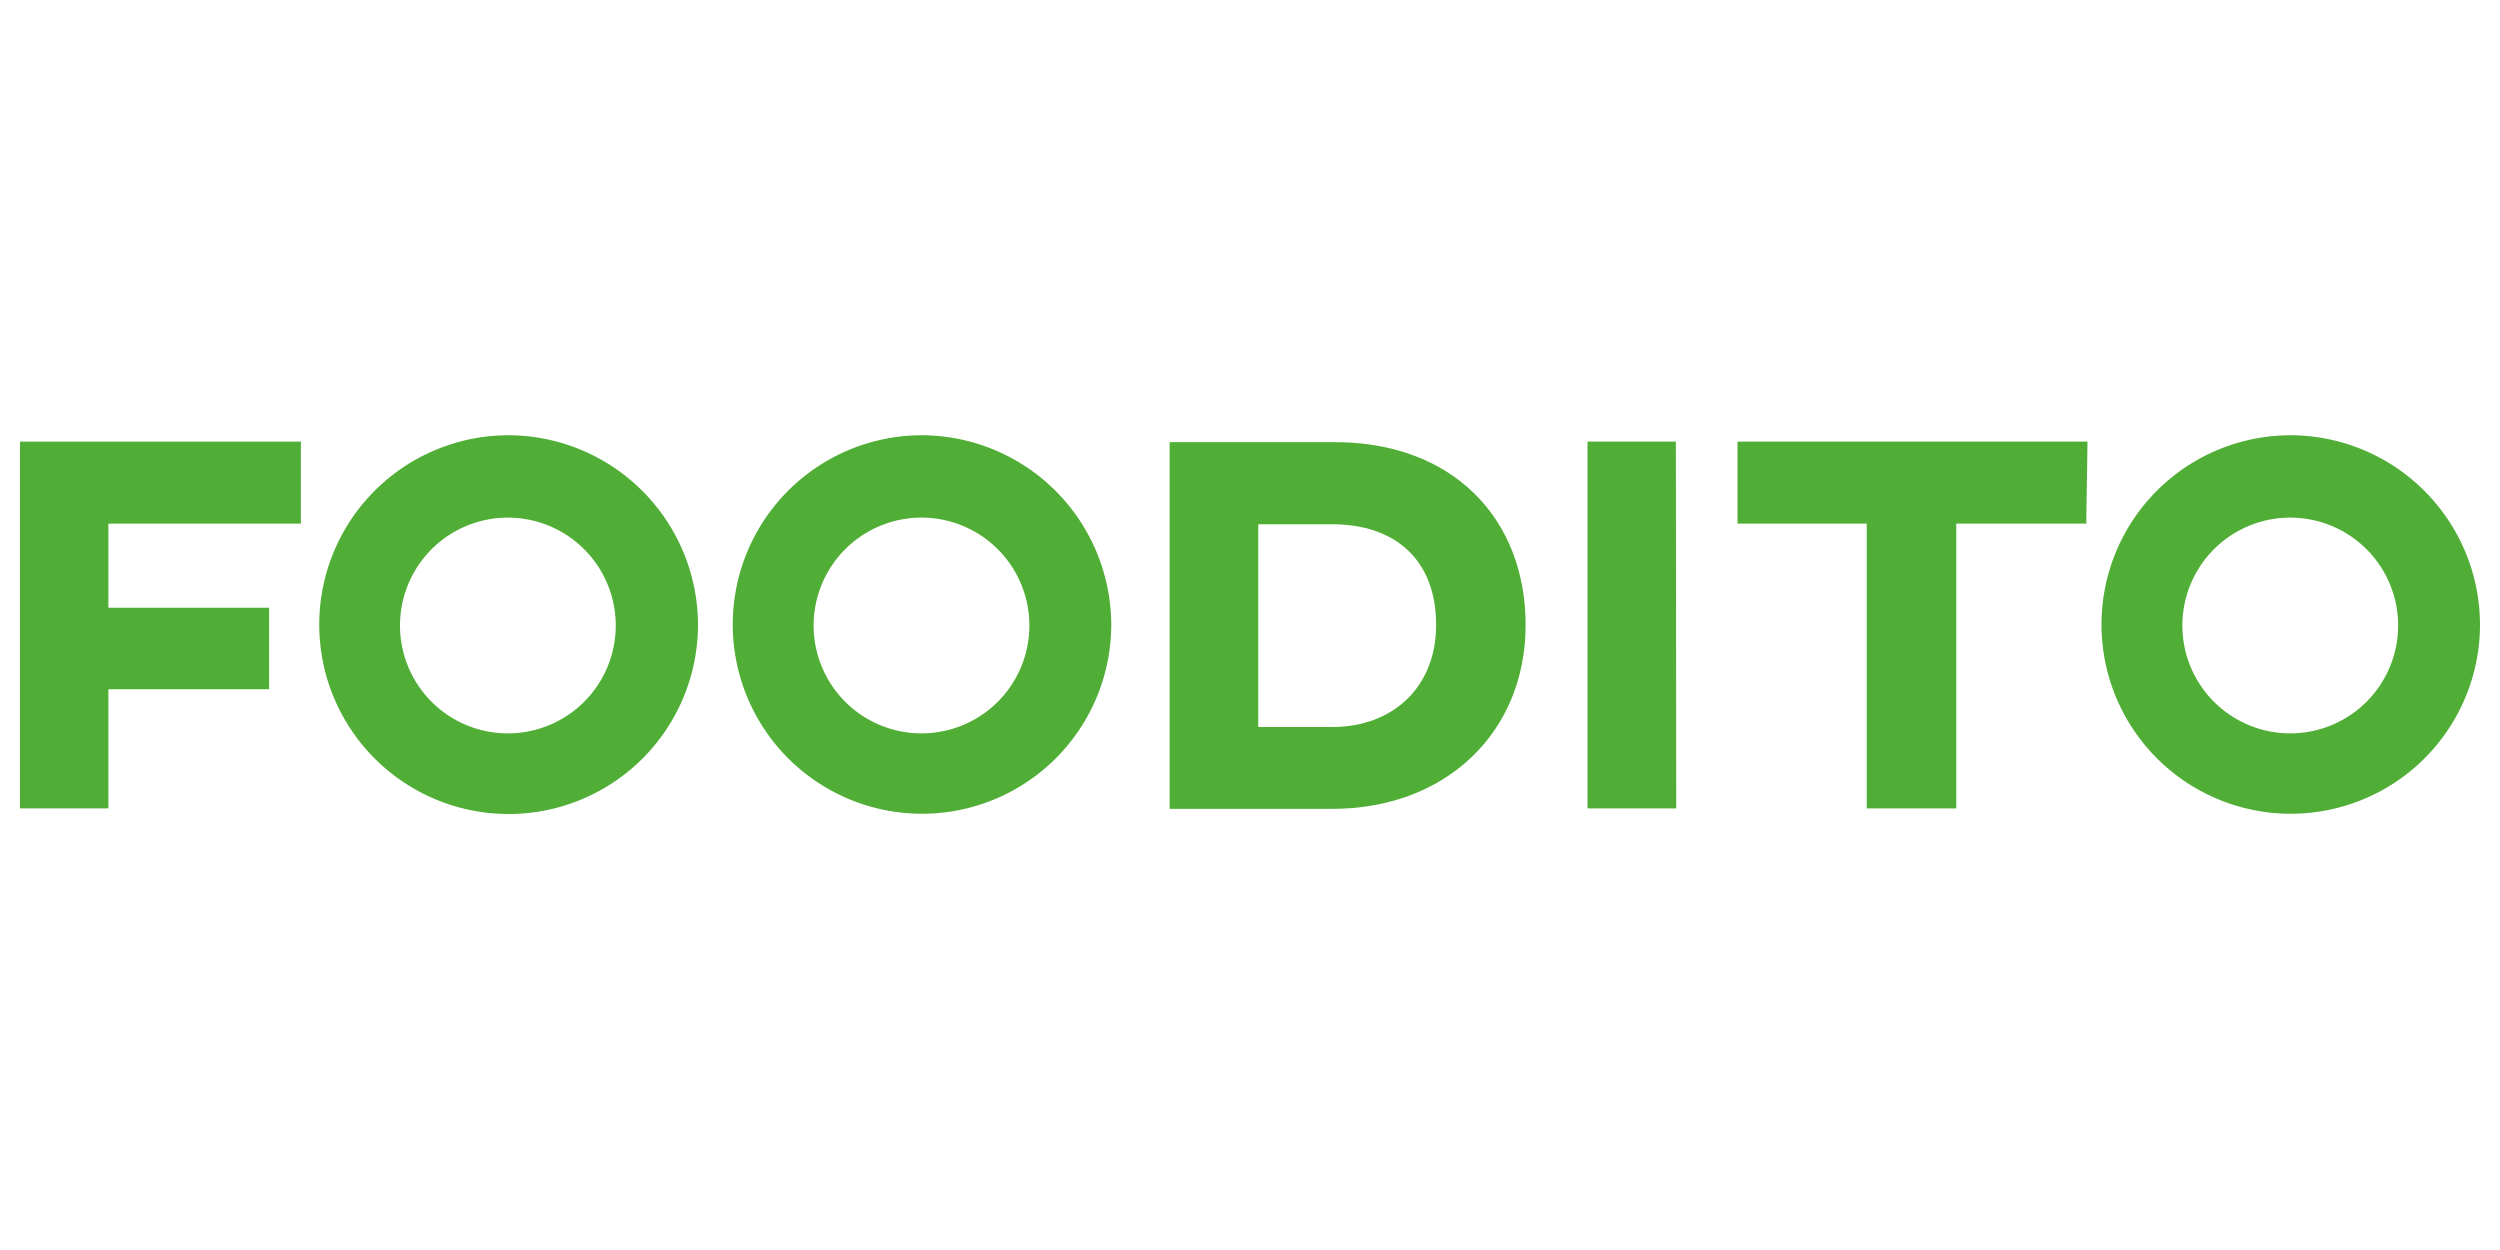 <svg id="Warstwa_1" data-name="Warstwa 1" xmlns="http://www.w3.org/2000/svg" viewBox="0 0 200 100"><defs><style>.cls-1{fill:#50ae36;}</style></defs><title>loga-nastrone25wat</title><g id="foodito"><path class="cls-1" d="M24.07,41.89H8.67v6.73H21.53v6.52H8.67v9.53H1.6V35.33H24.07Z"/><path class="cls-1" d="M55.84,50A15.15,15.15,0,1,1,40.7,34.82,15.2,15.2,0,0,1,55.84,50ZM32,50a8.63,8.63,0,1,0,8.67-8.59A8.63,8.63,0,0,0,32,50Z"/><path class="cls-1" d="M88.9,50A15.14,15.14,0,1,1,73.76,34.82,15.2,15.2,0,0,1,88.9,50ZM65.09,50a8.63,8.63,0,1,0,8.67-8.59A8.63,8.63,0,0,0,65.09,50Z"/><path class="cls-1" d="M122.05,50c0,8.55-6.34,14.71-15.48,14.71h-13V35.37l13,0C116.23,35.29,122.05,41.5,122.05,50Zm-21.39,8.16h5.91c4.91,0,8.32-3.24,8.32-8.16,0-5.26-3.32-8.06-8.32-8.06h-5.91V58.11Z"/><path class="cls-1" d="M134.1,64.67H127V35.33h7.07Z"/><path class="cls-1" d="M166.9,41.89H156.5V64.67h-7.16V41.89H139V35.33h28Z"/><path class="cls-1" d="M198.4,50a15.14,15.14,0,1,1-15.13-15.18A15.19,15.19,0,0,1,198.4,50Zm-23.81,0a8.63,8.63,0,1,0,8.67-8.59A8.63,8.63,0,0,0,174.59,50Z"/></g></svg>